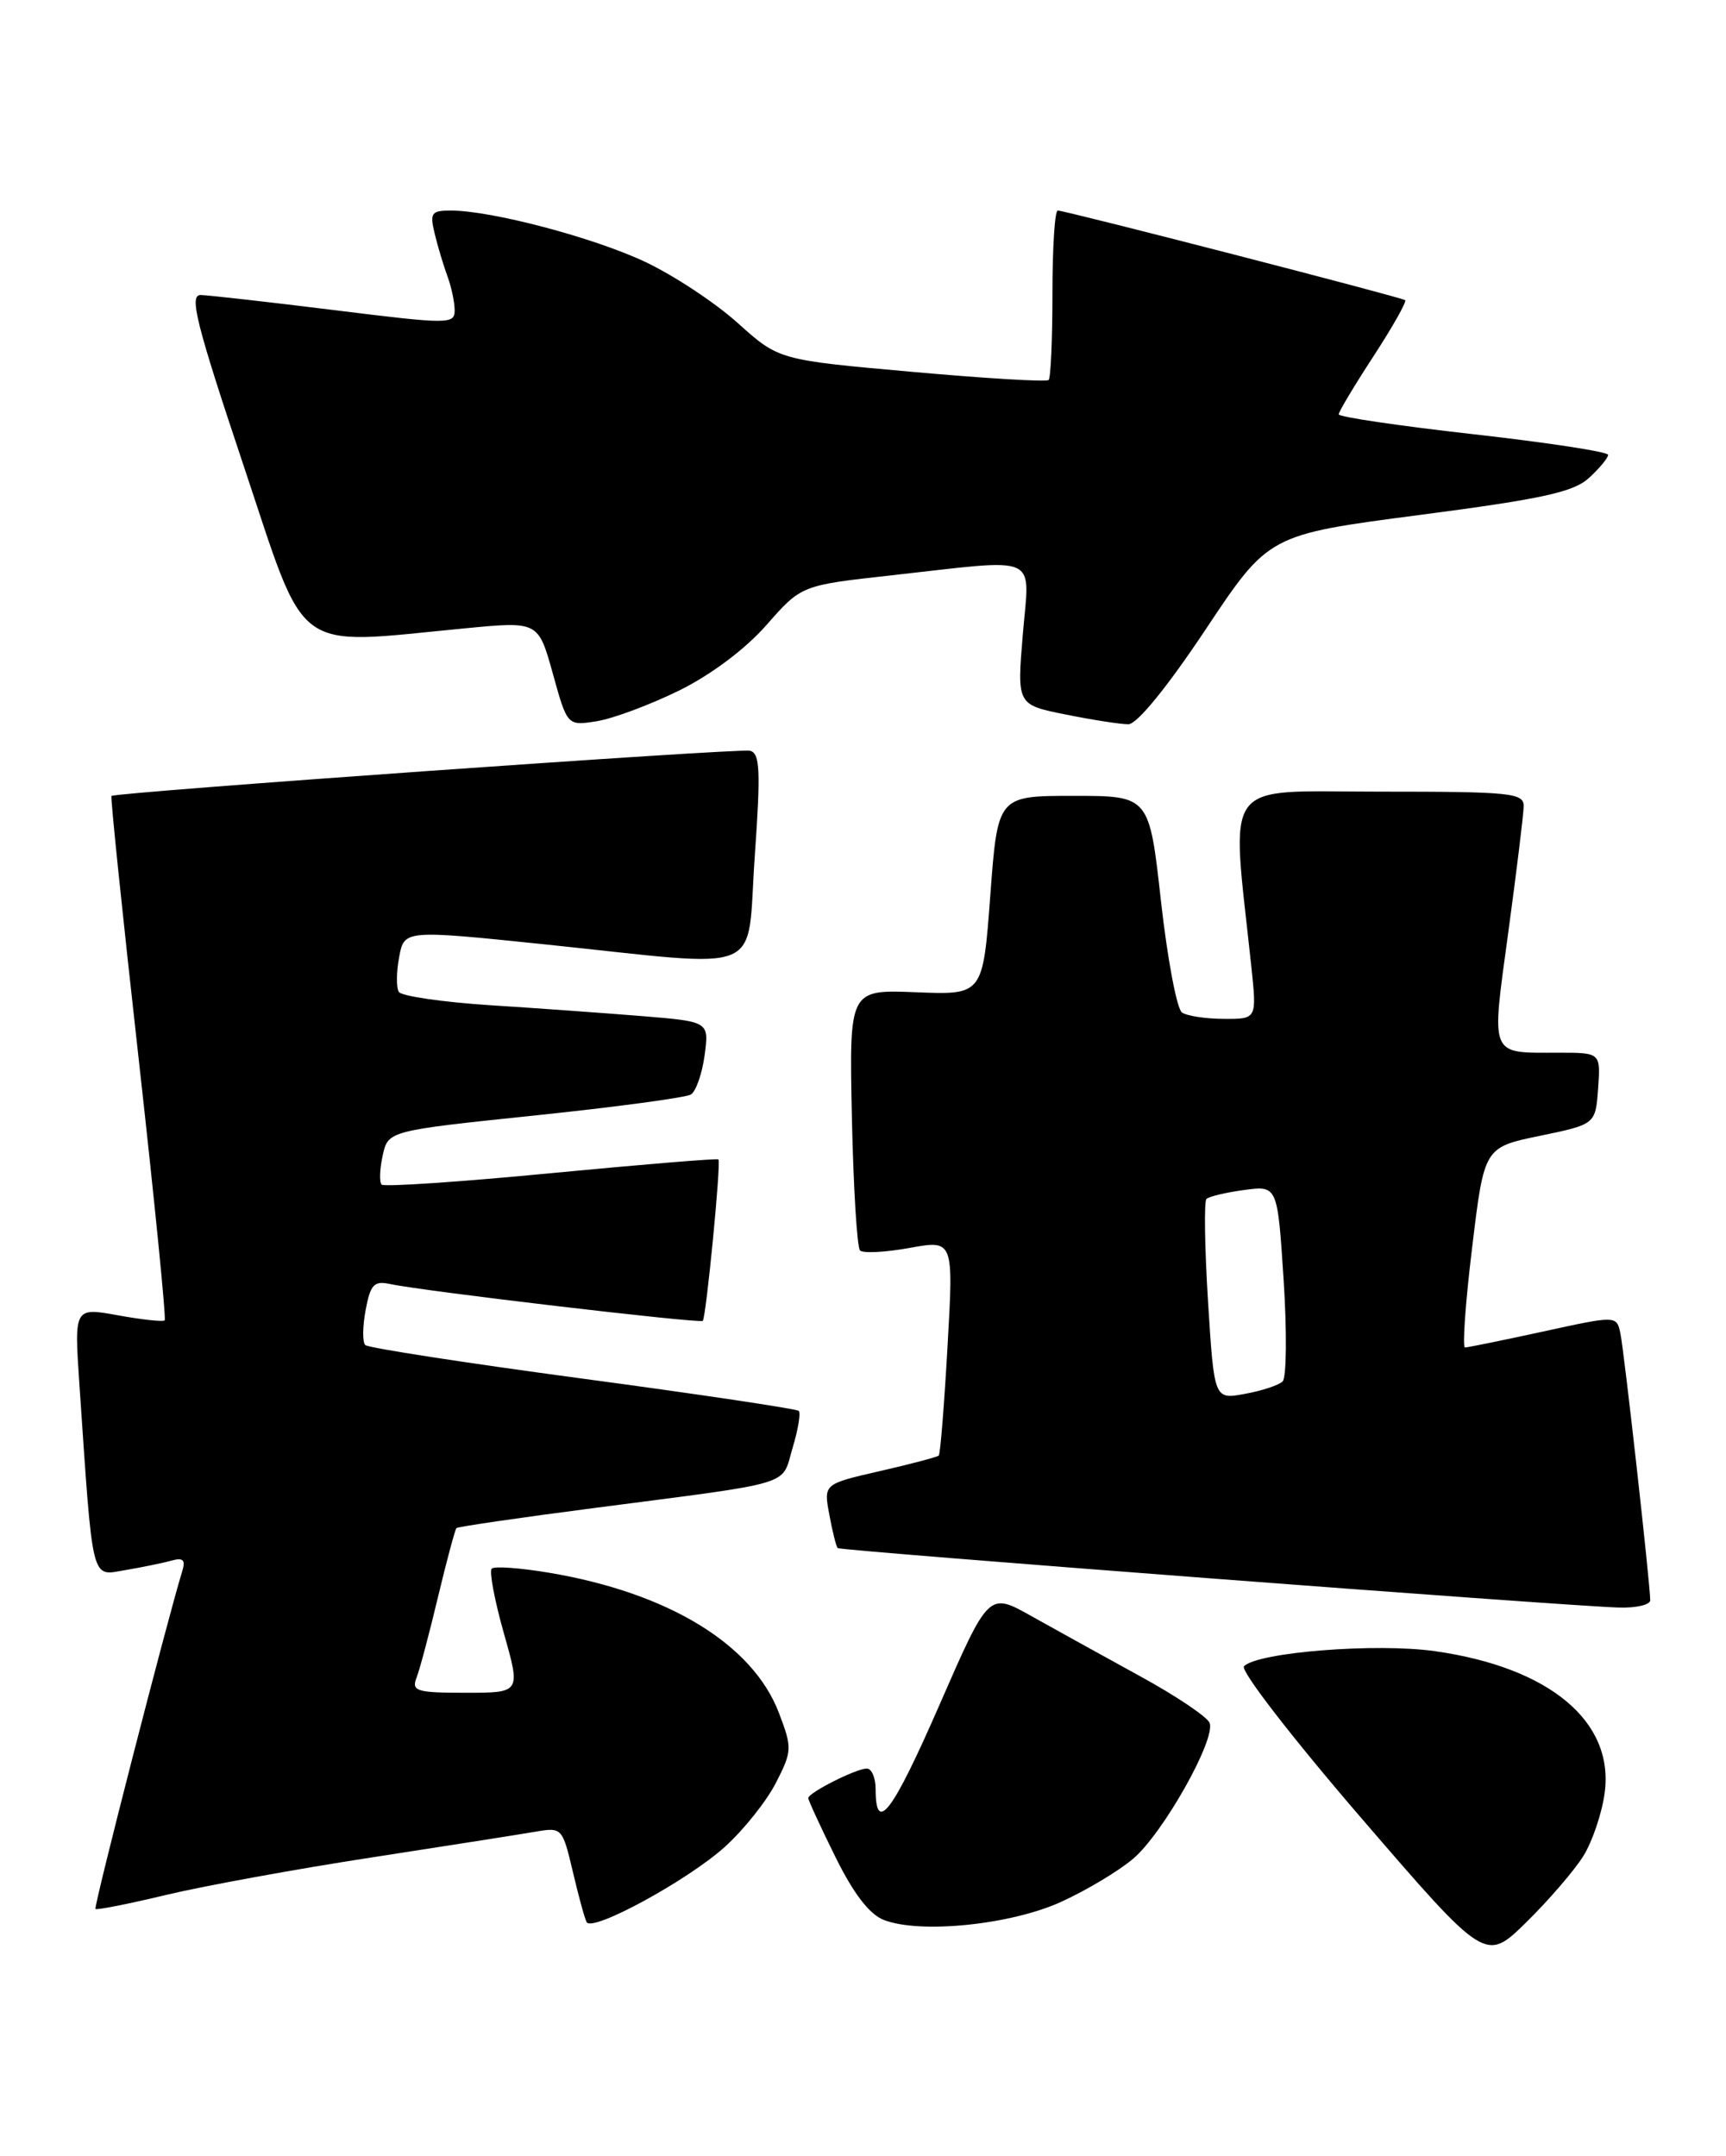 <?xml version="1.0" encoding="UTF-8" standalone="no"?>
<!DOCTYPE svg PUBLIC "-//W3C//DTD SVG 1.1//EN" "http://www.w3.org/Graphics/SVG/1.1/DTD/svg11.dtd" >
<svg xmlns="http://www.w3.org/2000/svg" xmlns:xlink="http://www.w3.org/1999/xlink" version="1.1" viewBox="0 0 205 256">
 <g >
 <path fill="currentColor"
d=" M 188.06 220.38 C 189.13 218.66 190.27 215.29 190.59 212.88 C 191.73 204.40 184.04 197.99 170.43 196.06 C 163.44 195.07 149.42 196.18 147.75 197.85 C 147.27 198.33 153.51 206.39 161.66 215.85 C 176.44 233.00 176.44 233.00 181.28 228.25 C 183.94 225.64 186.99 222.10 188.06 220.38 Z  M 86.10 219.29 C 88.33 217.28 91.05 213.86 92.16 211.69 C 94.09 207.91 94.10 207.56 92.51 203.38 C 89.40 195.24 79.38 189.13 65.23 186.75 C 61.79 186.17 58.71 185.95 58.40 186.26 C 58.09 186.58 58.74 190.02 59.84 193.92 C 61.85 201.00 61.85 201.00 55.32 201.00 C 49.51 201.00 48.86 200.81 49.46 199.25 C 49.84 198.29 50.99 193.96 52.02 189.63 C 53.06 185.30 54.05 181.62 54.21 181.45 C 54.38 181.28 61.71 180.21 70.51 179.07 C 94.74 175.92 92.77 176.51 94.13 171.95 C 94.79 169.77 95.12 167.78 94.87 167.53 C 94.62 167.29 83.07 165.56 69.20 163.70 C 55.34 161.84 43.71 160.05 43.38 159.71 C 43.04 159.37 43.06 157.49 43.43 155.54 C 43.99 152.53 44.43 152.06 46.30 152.46 C 50.23 153.31 83.15 157.18 83.47 156.84 C 83.87 156.40 85.66 137.99 85.33 137.67 C 85.20 137.53 76.26 138.27 65.47 139.30 C 54.68 140.34 45.62 140.95 45.33 140.66 C 45.04 140.38 45.10 138.82 45.45 137.21 C 46.10 134.27 46.10 134.27 63.54 132.45 C 73.13 131.45 81.47 130.33 82.06 129.96 C 82.66 129.59 83.39 127.49 83.69 125.30 C 84.22 121.31 84.22 121.31 76.36 120.66 C 72.04 120.31 63.87 119.72 58.21 119.36 C 52.56 118.99 47.68 118.28 47.37 117.78 C 47.06 117.28 47.07 115.42 47.41 113.64 C 48.01 110.41 48.01 110.41 64.76 112.14 C 91.42 114.91 88.63 116.08 89.64 101.75 C 90.36 91.46 90.27 89.44 89.07 89.14 C 87.82 88.83 13.91 94.06 13.24 94.51 C 13.10 94.60 14.55 108.57 16.45 125.55 C 18.35 142.53 19.75 156.58 19.56 156.78 C 19.36 156.97 16.87 156.70 14.01 156.18 C 8.81 155.24 8.81 155.24 9.43 164.37 C 11.06 188.29 10.77 187.13 14.85 186.44 C 16.86 186.10 19.33 185.60 20.35 185.31 C 21.78 184.92 22.07 185.22 21.62 186.65 C 19.92 192.15 11.10 226.44 11.34 226.67 C 11.49 226.82 15.29 226.07 19.79 224.99 C 24.29 223.92 35.29 221.91 44.23 220.54 C 53.18 219.16 61.91 217.79 63.64 217.49 C 66.73 216.96 66.81 217.05 68.03 222.22 C 68.71 225.13 69.45 227.83 69.68 228.24 C 70.37 229.44 81.72 223.25 86.10 219.29 Z  M 126.09 225.80 C 129.07 224.44 132.89 222.15 134.58 220.71 C 138.12 217.72 144.42 206.54 143.67 204.58 C 143.39 203.86 139.64 201.34 135.33 198.99 C 131.03 196.63 125.24 193.43 122.47 191.88 C 117.43 189.05 117.43 189.05 111.56 202.49 C 105.97 215.28 104.00 217.87 104.00 212.44 C 104.00 211.10 103.53 210.00 102.95 210.00 C 101.68 210.00 96.00 212.87 96.00 213.51 C 96.00 213.76 97.44 216.89 99.21 220.47 C 101.36 224.83 103.25 227.30 104.96 227.97 C 109.27 229.66 120.13 228.55 126.09 225.80 Z  M 196.00 190.01 C 196.00 188.14 192.91 160.50 192.46 158.35 C 192.01 156.20 192.01 156.20 183.31 158.10 C 178.52 159.14 174.33 160.00 174.00 160.00 C 173.68 160.00 174.05 154.65 174.85 148.12 C 176.28 136.24 176.28 136.24 182.89 134.87 C 189.50 133.50 189.50 133.50 189.81 129.25 C 190.11 125.00 190.11 125.00 185.14 125.00 C 176.82 125.00 177.11 125.68 179.14 110.71 C 180.13 103.44 180.95 96.71 180.97 95.75 C 181.00 94.15 179.53 94.00 163.85 94.00 C 144.80 94.00 146.21 92.09 148.62 114.75 C 149.28 121.00 149.28 121.00 145.39 120.98 C 143.25 120.98 141.00 120.64 140.39 120.23 C 139.78 119.83 138.66 113.88 137.89 107.00 C 136.50 94.50 136.50 94.50 127.50 94.50 C 118.50 94.50 118.50 94.50 117.62 106.32 C 116.74 118.14 116.74 118.14 108.80 117.82 C 100.86 117.50 100.86 117.50 101.18 132.67 C 101.36 141.01 101.79 148.13 102.15 148.48 C 102.50 148.84 105.15 148.70 108.03 148.18 C 113.26 147.23 113.26 147.23 112.54 159.86 C 112.15 166.81 111.68 172.65 111.50 172.83 C 111.32 173.01 108.17 173.84 104.50 174.68 C 97.82 176.21 97.82 176.21 98.50 179.85 C 98.87 181.86 99.32 183.64 99.49 183.82 C 99.81 184.14 185.57 190.68 192.25 190.88 C 194.31 190.95 196.00 190.56 196.00 190.01 Z  M 80.67 81.99 C 84.44 80.13 88.53 77.07 91.04 74.21 C 95.18 69.50 95.18 69.50 105.84 68.32 C 123.82 66.32 122.29 65.63 121.48 75.34 C 120.79 83.68 120.79 83.68 126.56 84.84 C 129.74 85.48 133.09 86.00 134.01 86.00 C 135.04 86.00 138.60 81.64 143.19 74.75 C 150.68 63.49 150.68 63.49 168.59 61.15 C 183.28 59.23 186.90 58.43 188.75 56.73 C 189.99 55.59 191.00 54.36 191.00 54.01 C 191.00 53.65 183.80 52.55 175.00 51.56 C 166.20 50.57 159.00 49.51 159.00 49.20 C 159.00 48.89 160.86 45.78 163.14 42.29 C 165.41 38.80 167.10 35.81 166.89 35.64 C 166.43 35.29 126.54 25.00 125.63 25.00 C 125.28 25.00 125.00 29.42 125.00 34.83 C 125.00 40.24 124.80 44.87 124.55 45.12 C 124.30 45.37 116.99 44.93 108.30 44.15 C 92.50 42.74 92.50 42.74 87.64 38.37 C 84.97 35.96 80.02 32.70 76.64 31.10 C 70.49 28.20 58.36 25.00 53.53 25.00 C 51.23 25.00 51.03 25.29 51.63 27.75 C 51.99 29.26 52.68 31.54 53.15 32.82 C 53.62 34.09 54.00 35.91 54.00 36.86 C 54.00 38.51 53.26 38.51 39.75 36.83 C 31.91 35.86 24.75 35.05 23.83 35.03 C 22.44 35.01 23.29 38.41 28.92 55.25 C 36.56 78.11 34.50 76.59 55.21 74.61 C 63.93 73.77 63.93 73.77 65.66 79.98 C 67.38 86.20 67.38 86.20 70.92 85.63 C 72.86 85.31 77.25 83.67 80.67 81.99 Z  M 143.48 154.55 C 143.08 148.15 143.00 142.67 143.29 142.37 C 143.59 142.07 145.61 141.59 147.78 141.30 C 151.73 140.77 151.73 140.77 152.46 152.00 C 152.86 158.17 152.80 163.58 152.34 164.03 C 151.88 164.48 149.86 165.15 147.85 165.51 C 144.21 166.18 144.21 166.18 143.48 154.55 Z "/>
</g>
</svg>